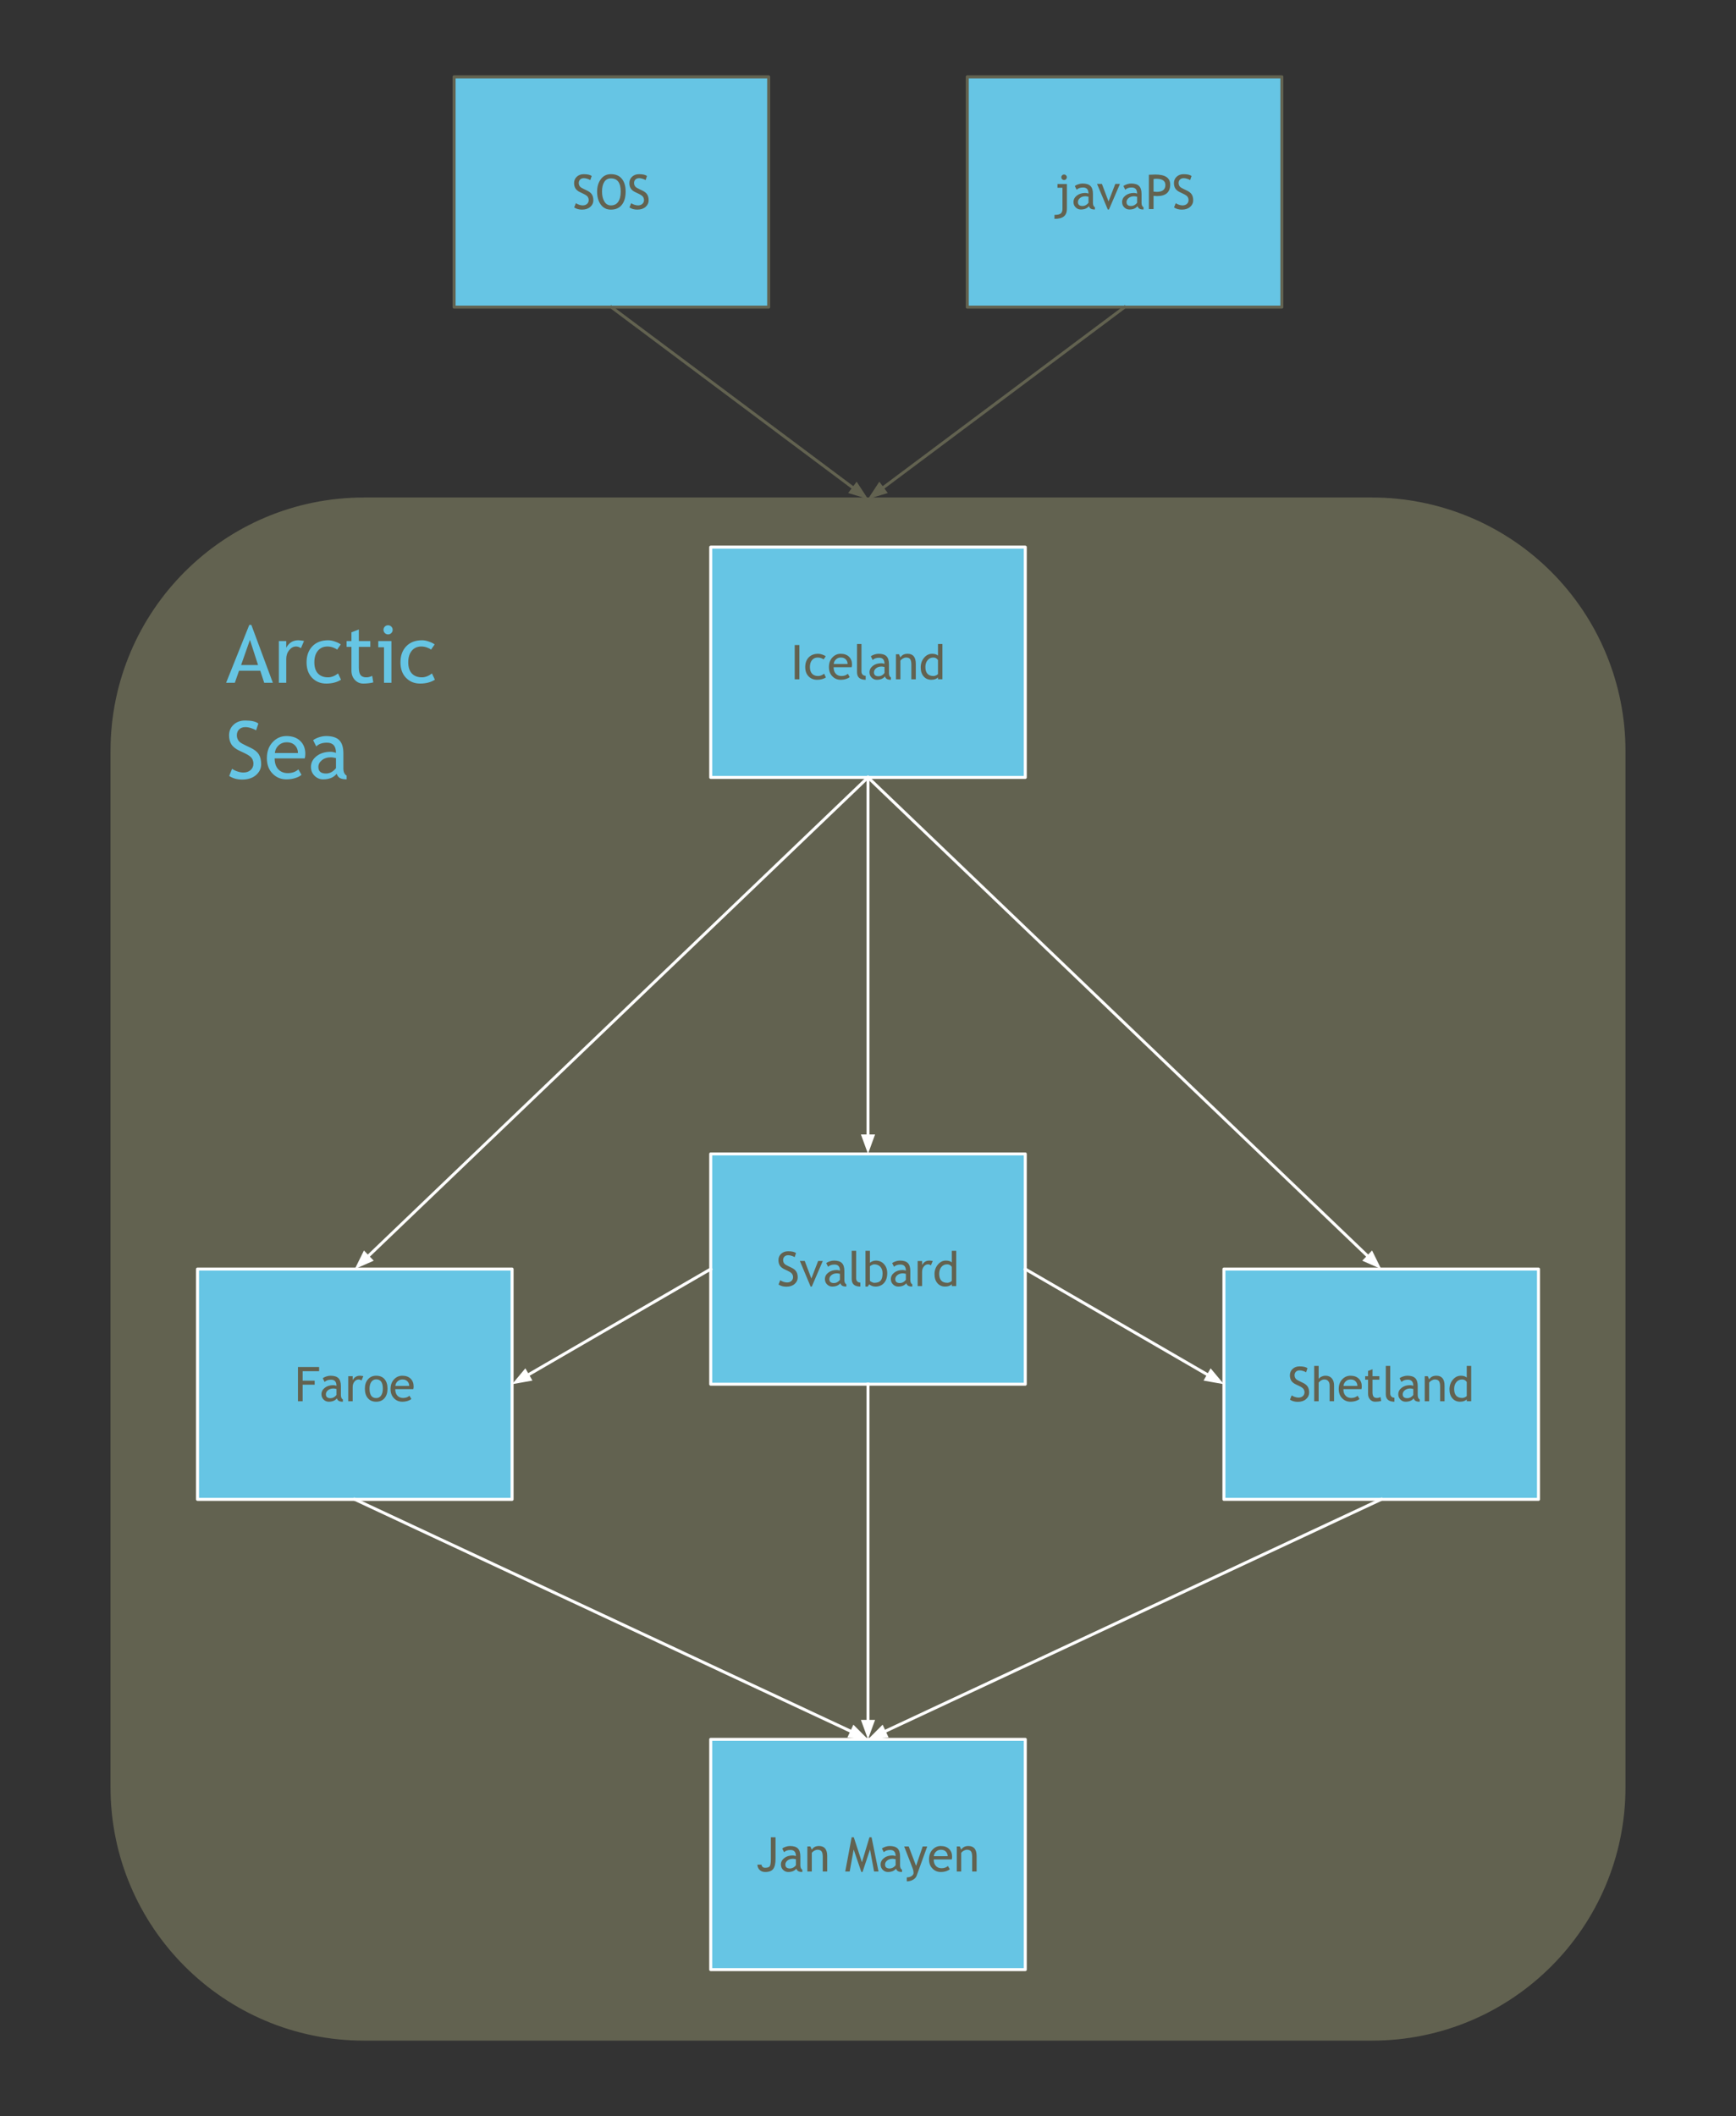 <?xml version="1.0" standalone="yes"?>

<svg version="1.1" viewBox="0.0 0.0 1740.556 2120.677" fill="none" stroke="none" stroke-linecap="square" stroke-miterlimit="10" xmlns="http://www.w3.org/2000/svg" xmlns:xlink="http://www.w3.org/1999/xlink"><rect x="0.0" y="0.0" width="1740.556" height="2120.677" fill="#333333" stroke="none"/><clipPath id="p.0"><path d="m0 0l1740.556 0l0 2120.677l-1740.556 0l0 -2120.677z" clip-rule="nonzero"></path></clipPath><g clip-path="url(#p.0)"><path fill="#000000" fill-opacity="0.0" d="m0 0l1740.556 0l0 2120.677l-1740.556 0z" fill-rule="nonzero"></path><path fill="#626250" d="m112.298 752.774l0 0c0 -139.543 113.122 -252.665 252.665 -252.665l1010.63 0l0 0c67.011 0 131.277 26.62 178.661 74.004c47.384 47.384 74.004 111.65 74.004 178.661l0 1038.22c0 139.543 -113.122 252.665 -252.665 252.665l-1010.63 0c-139.543 0 -252.665 -113.122 -252.665 -252.665z" fill-rule="nonzero"></path><path stroke="#626250" stroke-width="3.0" stroke-linejoin="round" stroke-linecap="butt" d="m112.298 752.774l0 0c0 -139.543 113.122 -252.665 252.665 -252.665l1010.63 0l0 0c67.011 0 131.277 26.62 178.661 74.004c47.384 47.384 74.004 111.65 74.004 178.661l0 1038.22c0 139.543 -113.122 252.665 -252.665 252.665l-1010.63 0c-139.543 0 -252.665 -113.122 -252.665 -252.665z" fill-rule="nonzero"></path><path fill="#66c5e4" d="m712.574 1156.474l315.4 0l0 230.81l-315.4 0z" fill-rule="nonzero"></path><path stroke="#ffffff" stroke-width="3.0" stroke-linejoin="round" stroke-linecap="butt" d="m712.574 1156.474l315.4 0l0 230.81l-315.4 0z" fill-rule="nonzero"></path><path fill="#626250" d="m780.579 1287.381l1.719 -4.312q1.312 0.969 3.266 1.609q1.953 0.641 3.5 0.641q2.75 0 4.406 -1.5q1.672 -1.5 1.672 -3.812q0 -1.734 -0.938 -3.219q-0.922 -1.5 -4.641 -3.25l-2.766 -1.297q-3.516 -1.641 -4.922 -3.891q-1.391 -2.25 -1.391 -5.406q0 -3.844 2.719 -6.375q2.719 -2.531 6.984 -2.531q5.703 0 7.922 1.844l-1.375 4.078q-0.938 -0.672 -2.859 -1.297q-1.922 -0.641 -3.562 -0.641q-2.391 0 -3.766 1.359q-1.375 1.359 -1.375 3.484q0 1.312 0.484 2.391q0.5 1.078 1.375 1.812q0.891 0.719 3.609 2.031l2.812 1.344q3.516 1.656 4.922 3.969q1.422 2.312 1.422 5.875q0 3.859 -3.109 6.562q-3.094 2.703 -8.297 2.703q-4.578 0 -7.812 -2.172zm33.336 2.047l-1.172 0l-10.766 -25.641l4.875 0l6.641 17.578l6.766 -17.578l4.672 0l-11.016 25.641zm28.633 -3.359q-2.672 3.359 -8.172 3.359q-2.953 0 -5.125 -2.141q-2.172 -2.156 -2.172 -5.344q0 -3.812 3.344 -6.453q3.344 -2.641 8.516 -2.641q1.406 0 3.188 0.609q0 -6.094 -5.438 -6.094q-4.172 0 -6.422 2.25l-1.875 -3.719q1.266 -1.031 3.5 -1.766q2.25 -0.75 4.281 -0.75q5.469 0 7.938 2.484q2.469 2.484 2.469 7.906l0 9.0q0 3.297 1.969 4.406l0 2.234q-2.719 0 -4.062 -0.781q-1.344 -0.781 -1.938 -2.562zm-0.422 -9.438q-2.109 -0.469 -2.953 -0.469q-3.375 0 -5.516 1.734q-2.125 1.734 -2.125 4.094q0 3.922 4.625 3.922q3.375 0 5.969 -3.219l0 -6.062zm11.812 5.219l0 -28.281l4.453 0l0 27.531q0 2.016 1.156 3.188q1.172 1.156 3.047 1.156l0 3.984q-8.656 0 -8.656 -7.578zm17.609 5.297l-1.578 2.281l-2.219 0l0 -35.859l4.453 0l0 12.141q0.625 -0.875 2.375 -1.594q1.75 -0.734 3.438 -0.734q5.156 0 8.344 3.562q3.203 3.562 3.203 9.0q0 6.281 -3.219 9.891q-3.203 3.594 -8.688 3.594q-1.781 0 -3.5 -0.672q-1.719 -0.672 -2.609 -1.609zm0.656 -18.047l0 14.484q0 0.375 1.656 1.234q1.672 0.859 2.531 0.859q4.547 0 6.516 -2.172q1.969 -2.188 1.969 -7.328q0 -4.266 -2.297 -6.656q-2.297 -2.391 -6.188 -2.391q-0.812 0 -2.281 0.703q-1.469 0.703 -1.906 1.266zm36.461 16.969q-2.672 3.359 -8.172 3.359q-2.953 0 -5.125 -2.141q-2.172 -2.156 -2.172 -5.344q0 -3.812 3.344 -6.453q3.344 -2.641 8.516 -2.641q1.406 0 3.188 0.609q0 -6.094 -5.438 -6.094q-4.172 0 -6.422 2.25l-1.875 -3.719q1.266 -1.031 3.5 -1.766q2.25 -0.75 4.281 -0.75q5.469 0 7.938 2.484q2.469 2.484 2.469 7.906l0 9.0q0 3.297 1.969 4.406l0 2.234q-2.719 0 -4.062 -0.781q-1.344 -0.781 -1.938 -2.562zm-0.422 -9.438q-2.109 -0.469 -2.953 -0.469q-3.375 0 -5.516 1.734q-2.125 1.734 -2.125 4.094q0 3.922 4.625 3.922q3.375 0 5.969 -3.219l0 -6.062zm25.109 -8.484q-1.453 -1.016 -2.938 -1.016q-2.359 0 -4.141 2.188q-1.766 2.172 -1.766 5.25l0 14.391l-4.453 0l0 -25.109l4.453 0l0 4.016q2.438 -4.484 7.25 -4.484q1.188 0 3.438 0.422l-1.844 4.344zm20.922 20.781l0 -1.844q-2.312 2.328 -6.75 2.328q-4.703 0 -7.641 -3.375q-2.922 -3.391 -2.922 -9.016q0 -5.641 3.375 -9.641q3.375 -4.0 8.031 -4.0q3.891 0 5.906 1.828l0 -11.641l4.453 0l0 35.359l-4.453 0zm0 -19.266q-1.688 -2.531 -4.609 -2.531q-3.594 0 -5.812 2.672q-2.203 2.672 -2.203 6.797q0 9.078 8.25 9.078q1.047 0 2.516 -0.672q1.484 -0.672 1.859 -1.422l0 -13.922z" fill-rule="nonzero"></path><path fill="#66c5e4" d="m1227.126 1271.87l315.4 0l0 230.81l-315.4 0z" fill-rule="nonzero"></path><path stroke="#ffffff" stroke-width="3.0" stroke-linejoin="round" stroke-linecap="butt" d="m1227.126 1271.87l315.4 0l0 230.81l-315.4 0z" fill-rule="nonzero"></path><path fill="#626250" d="m1293.361 1402.777l1.719 -4.312q1.312 0.969 3.266 1.609q1.953 0.641 3.5 0.641q2.75 0 4.406 -1.5q1.672 -1.5 1.672 -3.812q0 -1.734 -0.938 -3.219q-0.922 -1.5 -4.641 -3.25l-2.766 -1.297q-3.516 -1.641 -4.922 -3.891q-1.391 -2.25 -1.391 -5.406q0 -3.844 2.719 -6.375q2.719 -2.531 6.984 -2.531q5.703 0 7.922 1.844l-1.375 4.078q-0.938 -0.672 -2.859 -1.297q-1.922 -0.641 -3.562 -0.641q-2.391 0 -3.766 1.359q-1.375 1.359 -1.375 3.484q0 1.312 0.484 2.391q0.5 1.078 1.375 1.812q0.891 0.719 3.609 2.031l2.812 1.344q3.516 1.656 4.922 3.969q1.422 2.312 1.422 5.875q0 3.859 -3.109 6.562q-3.094 2.703 -8.297 2.703q-4.578 0 -7.812 -2.172zm39.758 1.578l0 -15.781q0 -2.812 -1.391 -4.422q-1.375 -1.625 -3.891 -1.625q-1.609 0 -3.25 0.953q-1.625 0.953 -2.484 2.219l0 18.656l-4.453 0l0 -35.391l4.453 0l0 13.047q0.891 -1.375 2.859 -2.297q1.984 -0.938 4.094 -0.938q3.984 0 6.25 2.625q2.266 2.625 2.266 7.172l0 15.781l-4.453 0zm31.898 -12.125l-18.094 0q0 4.406 2.406 6.781q2.141 2.062 5.484 2.062q3.828 0 6.375 -2.234l1.875 3.219q-1.031 1.031 -3.156 1.781q-2.672 0.984 -5.953 0.984q-4.734 0 -8.047 -3.219q-3.672 -3.531 -3.672 -9.516q0 -6.203 3.766 -9.953q3.375 -3.359 8.0 -3.359q5.359 0 8.406 3.031q2.953 2.906 2.953 7.703q0 1.484 -0.344 2.719zm-10.812 -9.703q-2.969 0 -4.984 1.922q-1.922 1.828 -2.188 4.547l13.906 0q0 -2.688 -1.688 -4.5q-1.859 -1.969 -5.047 -1.969zm17.445 0.234l-2.906 0l0 -3.516l2.906 0l0 -5.25l4.453 -1.703l0 6.953l6.891 0l0 3.516l-6.891 0l0 12.469q0 3.172 1.062 4.516q1.062 1.328 3.438 1.328q1.703 0 3.531 -0.875l0.656 3.922q-2.766 0.703 -6.062 0.703q-2.984 0 -5.031 -2.219q-2.047 -2.219 -2.047 -5.594l0 -14.25zm17.781 14.484l0 -28.281l4.453 0l0 27.531q0 2.016 1.156 3.188q1.172 1.156 3.047 1.156l0 3.984q-8.656 0 -8.656 -7.578zm27.984 4.219q-2.672 3.359 -8.172 3.359q-2.953 0 -5.125 -2.141q-2.172 -2.156 -2.172 -5.344q0 -3.812 3.344 -6.453q3.344 -2.641 8.516 -2.641q1.406 0 3.188 0.609q0 -6.094 -5.438 -6.094q-4.172 0 -6.422 2.25l-1.875 -3.719q1.266 -1.031 3.5 -1.766q2.25 -0.75 4.281 -0.75q5.469 0 7.938 2.484q2.469 2.484 2.469 7.906l0 9.0q0 3.297 1.969 4.406l0 2.234q-2.719 0 -4.062 -0.781q-1.344 -0.781 -1.938 -2.562zm-0.422 -9.438q-2.109 -0.469 -2.953 -0.469q-3.375 0 -5.516 1.734q-2.125 1.734 -2.125 4.094q0 3.922 4.625 3.922q3.375 0 5.969 -3.219l0 -6.062zm26.906 12.328l0 -14.609q0 -4.0 -1.203 -5.609q-1.203 -1.609 -4.047 -1.609q-1.516 0 -3.188 0.922q-1.656 0.906 -2.547 2.25l0 18.656l-4.453 0l0 -25.109l3.047 0l1.406 3.234q2.203 -3.703 7.188 -3.703q8.25 0 8.25 10.031l0 15.547l-4.453 0zm26.695 -0.031l0 -1.844q-2.312 2.328 -6.75 2.328q-4.703 0 -7.641 -3.375q-2.922 -3.391 -2.922 -9.016q0 -5.641 3.375 -9.641q3.375 -4.0 8.031 -4.0q3.891 0 5.906 1.828l0 -11.641l4.453 0l0 35.359l-4.453 0zm0 -19.266q-1.688 -2.531 -4.609 -2.531q-3.594 0 -5.812 2.672q-2.203 2.672 -2.203 6.797q0 9.078 8.25 9.078q1.047 0 2.516 -0.672q1.484 -0.672 1.859 -1.422l0 -13.922z" fill-rule="nonzero"></path><path fill="#66c5e4" d="m198.03 1271.875l315.4 0l0 230.81l-315.4 0z" fill-rule="nonzero"></path><path stroke="#ffffff" stroke-width="3.0" stroke-linejoin="round" stroke-linecap="butt" d="m198.03 1271.875l315.4 0l0 230.81l-315.4 0z" fill-rule="nonzero"></path><path fill="#626250" d="m303.429 1374.235l0 9.547l12.078 0l0 3.984l-12.078 0l0 16.594l-4.688 0l0 -34.344l21.219 0l0 4.219l-16.531 0zm34.336 27.234q-2.672 3.359 -8.172 3.359q-2.953 0 -5.125 -2.141q-2.172 -2.156 -2.172 -5.344q0 -3.812 3.344 -6.453q3.344 -2.641 8.516 -2.641q1.406 0 3.188 0.609q0 -6.094 -5.438 -6.094q-4.172 0 -6.422 2.25l-1.875 -3.719q1.266 -1.031 3.5 -1.766q2.25 -0.75 4.281 -0.75q5.469 0 7.938 2.484q2.469 2.484 2.469 7.906l0 9.0q0 3.297 1.969 4.406l0 2.234q-2.719 0 -4.062 -0.781q-1.344 -0.781 -1.938 -2.562zm-0.422 -9.438q-2.109 -0.469 -2.953 -0.469q-3.375 0 -5.516 1.734q-2.125 1.734 -2.125 4.094q0 3.922 4.625 3.922q3.375 0 5.969 -3.219l0 -6.062zm25.109 -8.484q-1.453 -1.016 -2.938 -1.016q-2.359 0 -4.141 2.188q-1.766 2.172 -1.766 5.25l0 14.391l-4.453 0l0 -25.109l4.453 0l0 4.016q2.438 -4.484 7.25 -4.484q1.188 0 3.438 0.422l-1.844 4.344zm3.375 8.203q0 -5.812 3.125 -9.391q3.125 -3.578 8.234 -3.578q5.391 0 8.359 3.438q2.984 3.438 2.984 9.531q0 6.062 -3.047 9.578q-3.047 3.5 -8.297 3.5q-5.359 0 -8.359 -3.531q-3.0 -3.547 -3.0 -9.547zm4.688 0q0 9.438 6.672 9.438q3.125 0 4.891 -2.531q1.766 -2.531 1.766 -6.906q0 -9.328 -6.656 -9.328q-3.047 0 -4.859 2.484q-1.812 2.484 -1.812 6.844zm43.852 0.484l-18.094 0q0 4.406 2.406 6.781q2.141 2.062 5.484 2.062q3.828 0 6.375 -2.234l1.875 3.219q-1.031 1.031 -3.156 1.781q-2.672 0.984 -5.953 0.984q-4.734 0 -8.047 -3.219q-3.672 -3.531 -3.672 -9.516q0 -6.203 3.766 -9.953q3.375 -3.359 8.0 -3.359q5.359 0 8.406 3.031q2.953 2.906 2.953 7.703q0 1.484 -0.344 2.719zm-10.812 -9.703q-2.969 0 -4.984 1.922q-1.922 1.828 -2.188 4.547l13.906 0q0 -2.688 -1.688 -4.5q-1.859 -1.969 -5.047 -1.969z" fill-rule="nonzero"></path><path fill="#66c5e4" d="m712.578 548.331l315.4 0l0 230.81l-315.4 0z" fill-rule="nonzero"></path><path stroke="#ffffff" stroke-width="3.0" stroke-linejoin="round" stroke-linecap="butt" d="m712.578 548.331l315.4 0l0 230.81l-315.4 0z" fill-rule="nonzero"></path><path fill="#626250" d="m796.798 680.816l0 -34.344l4.688 0l0 34.344l-4.688 0zm31.125 -23.062l-2.203 3.141q-0.688 -0.688 -2.406 -1.297q-1.719 -0.609 -3.391 -0.609q-3.625 0 -5.766 2.547q-2.125 2.547 -2.125 6.969q0 4.406 2.172 6.719q2.188 2.312 6.047 2.312q3.0 0 6.047 -2.328l1.766 3.75q-3.594 2.328 -8.891 2.328q-5.125 0 -8.484 -3.438q-3.344 -3.453 -3.344 -9.344q0 -6.0 3.469 -9.625q3.484 -3.641 9.531 -3.641q1.953 0 4.219 0.828q2.281 0.812 3.359 1.688zm25.969 10.938l-18.094 0q0 4.406 2.406 6.781q2.141 2.062 5.484 2.062q3.828 0 6.375 -2.234l1.875 3.219q-1.031 1.031 -3.156 1.781q-2.672 0.984 -5.953 0.984q-4.734 0 -8.047 -3.219q-3.672 -3.531 -3.672 -9.516q0 -6.203 3.766 -9.953q3.375 -3.359 8.0 -3.359q5.359 0 8.406 3.031q2.953 2.906 2.953 7.703q0 1.484 -0.344 2.719zm-10.812 -9.703q-2.969 0 -4.984 1.922q-1.922 1.828 -2.188 4.547l13.906 0q0 -2.688 -1.688 -4.5q-1.859 -1.969 -5.047 -1.969zm16.195 14.719l0 -28.281l4.453 0l0 27.531q0 2.016 1.156 3.188q1.172 1.156 3.047 1.156l0 3.984q-8.656 0 -8.656 -7.578zm27.984 4.219q-2.672 3.359 -8.172 3.359q-2.953 0 -5.125 -2.141q-2.172 -2.156 -2.172 -5.344q0 -3.812 3.344 -6.453q3.344 -2.641 8.516 -2.641q1.406 0 3.188 0.609q0 -6.094 -5.438 -6.094q-4.172 0 -6.422 2.25l-1.875 -3.719q1.266 -1.031 3.5 -1.766q2.25 -0.75 4.281 -0.75q5.469 0 7.938 2.484q2.469 2.484 2.469 7.906l0 9.0q0 3.297 1.969 4.406l0 2.234q-2.719 0 -4.062 -0.781q-1.344 -0.781 -1.938 -2.562zm-0.422 -9.438q-2.109 -0.469 -2.953 -0.469q-3.375 0 -5.516 1.734q-2.125 1.734 -2.125 4.094q0 3.922 4.625 3.922q3.375 0 5.969 -3.219l0 -6.062zm26.906 12.328l0 -14.609q0 -4.0 -1.203 -5.609q-1.203 -1.609 -4.047 -1.609q-1.516 0 -3.188 0.922q-1.656 0.906 -2.547 2.25l0 18.656l-4.453 0l0 -25.109l3.047 0l1.406 3.234q2.203 -3.703 7.188 -3.703q8.25 0 8.25 10.031l0 15.547l-4.453 0zm26.695 -0.031l0 -1.844q-2.312 2.328 -6.75 2.328q-4.703 0 -7.641 -3.375q-2.922 -3.391 -2.922 -9.016q0 -5.641 3.375 -9.641q3.375 -4.0 8.031 -4.0q3.891 0 5.906 1.828l0 -11.641l4.453 0l0 35.359l-4.453 0zm0 -19.266q-1.688 -2.531 -4.609 -2.531q-3.594 0 -5.812 2.672q-2.203 2.672 -2.203 6.797q0 9.078 8.25 9.078q1.047 0 2.516 -0.672q1.484 -0.672 1.859 -1.422l0 -13.922z" fill-rule="nonzero"></path><path fill="#66c5e4" d="m712.578 1743.197l315.4 0l0 230.81l-315.4 0z" fill-rule="nonzero"></path><path stroke="#ffffff" stroke-width="3.0" stroke-linejoin="round" stroke-linecap="butt" d="m712.578 1743.197l315.4 0l0 230.81l-315.4 0z" fill-rule="nonzero"></path><path fill="#626250" d="m759.368 1868.807l4.094 0q0.562 3.125 3.734 3.125q3.141 0 4.406 -1.344q1.281 -1.359 1.281 -7.547l0 -21.703l4.688 0l0 21.516q0 7.031 -2.281 10.172q-2.266 3.125 -8.078 3.125q-3.344 0 -5.5 -1.984q-2.141 -2.0 -2.344 -5.359zm39.062 3.984q-2.672 3.359 -8.172 3.359q-2.953 0 -5.125 -2.141q-2.172 -2.156 -2.172 -5.344q0 -3.812 3.344 -6.453q3.344 -2.641 8.516 -2.641q1.406 0 3.188 0.609q0 -6.094 -5.438 -6.094q-4.172 0 -6.422 2.25l-1.875 -3.719q1.266 -1.031 3.5 -1.766q2.25 -0.75 4.281 -0.75q5.469 0 7.938 2.484q2.469 2.484 2.469 7.906l0 9.0q0 3.297 1.969 4.406l0 2.234q-2.719 0 -4.062 -0.781q-1.344 -0.781 -1.938 -2.562zm-0.422 -9.438q-2.109 -0.469 -2.953 -0.469q-3.375 0 -5.516 1.734q-2.125 1.734 -2.125 4.094q0 3.922 4.625 3.922q3.375 0 5.969 -3.219l0 -6.062zm26.906 12.328l0 -14.609q0 -4.0 -1.203 -5.609q-1.203 -1.609 -4.047 -1.609q-1.516 0 -3.188 0.922q-1.656 0.906 -2.547 2.25l0 18.656l-4.453 0l0 -25.109l3.047 0l1.406 3.234q2.203 -3.703 7.188 -3.703q8.25 0 8.25 10.031l0 15.547l-4.453 0zm51.453 0l-4.078 -22.062l-7.5 22.531l-1.172 0l-7.719 -22.531l-3.984 22.062l-4.453 0l6.422 -34.344l2.141 0l8.172 25.062l7.547 -25.062l2.109 0l6.969 34.344l-4.453 0zm22.023 -2.891q-2.672 3.359 -8.172 3.359q-2.953 0 -5.125 -2.141q-2.172 -2.156 -2.172 -5.344q0 -3.812 3.344 -6.453q3.344 -2.641 8.516 -2.641q1.406 0 3.188 0.609q0 -6.094 -5.438 -6.094q-4.172 0 -6.422 2.25l-1.875 -3.719q1.266 -1.031 3.5 -1.766q2.25 -0.75 4.281 -0.75q5.469 0 7.938 2.484q2.469 2.484 2.469 7.906l0 9.0q0 3.297 1.969 4.406l0 2.234q-2.719 0 -4.062 -0.781q-1.344 -0.781 -1.938 -2.562zm-0.422 -9.438q-2.109 -0.469 -2.953 -0.469q-3.375 0 -5.516 1.734q-2.125 1.734 -2.125 4.094q0 3.922 4.625 3.922q3.375 0 5.969 -3.219l0 -6.062zm21.047 16.594q-0.859 2.391 -3.641 3.984q-2.781 1.594 -6.203 1.594l0 -3.984q2.797 0 4.781 -1.297q2.0 -1.297 2.0 -3.172q0 -2.078 -0.734 -4.078q-0.719 -2.0 -1.875 -4.953l-6.797 -17.469l4.547 0l7.391 19.406l6.625 -19.406l4.547 0l-10.641 29.375zm35.234 -16.391l-18.094 0q0 4.406 2.406 6.781q2.141 2.062 5.484 2.062q3.828 0 6.375 -2.234l1.875 3.219q-1.031 1.031 -3.156 1.781q-2.672 0.984 -5.953 0.984q-4.734 0 -8.047 -3.219q-3.672 -3.531 -3.672 -9.516q0 -6.203 3.766 -9.953q3.375 -3.359 8.0 -3.359q5.359 0 8.406 3.031q2.953 2.906 2.953 7.703q0 1.484 -0.344 2.719zm-10.812 -9.703q-2.969 0 -4.984 1.922q-1.922 1.828 -2.188 4.547l13.906 0q0 -2.688 -1.688 -4.5q-1.859 -1.969 -5.047 -1.969zm31.289 21.828l0 -14.609q0 -4.0 -1.203 -5.609q-1.203 -1.609 -4.047 -1.609q-1.516 0 -3.188 0.922q-1.656 0.906 -2.547 2.25l0 18.656l-4.453 0l0 -25.109l3.047 0l1.406 3.234q2.203 -3.703 7.188 -3.703q8.25 0 8.25 10.031l0 15.547l-4.453 0z" fill-rule="nonzero"></path><path fill="#000000" fill-opacity="0.0" d="m870.274 1387.284l0 355.906" fill-rule="nonzero"></path><path stroke="#ffffff" stroke-width="3.0" stroke-linejoin="round" stroke-linecap="butt" d="m870.274 1387.284l0 337.906" fill-rule="evenodd"></path><path fill="#ffffff" stroke="#ffffff" stroke-width="3.0" stroke-linecap="butt" d="m865.319 1725.19l4.955 13.614l4.955 -13.614z" fill-rule="evenodd"></path><path fill="#000000" fill-opacity="0.0" d="m1384.826 1502.681l-514.551 240.504" fill-rule="nonzero"></path><path stroke="#ffffff" stroke-width="3.0" stroke-linejoin="round" stroke-linecap="butt" d="m1384.826 1502.681l-498.245 232.882" fill-rule="evenodd"></path><path fill="#ffffff" stroke="#ffffff" stroke-width="3.0" stroke-linecap="butt" d="m884.484 1731.074l-10.235 10.254l14.432 -1.276z" fill-rule="evenodd"></path><path fill="#000000" fill-opacity="0.0" d="m355.73 1502.685l514.551 240.504" fill-rule="nonzero"></path><path stroke="#ffffff" stroke-width="3.0" stroke-linejoin="round" stroke-linecap="butt" d="m355.73 1502.685l498.245 232.882" fill-rule="evenodd"></path><path fill="#ffffff" stroke="#ffffff" stroke-width="3.0" stroke-linecap="butt" d="m851.876 1740.056l14.432 1.276l-10.235 -10.254z" fill-rule="evenodd"></path><path fill="#66c5e4" d="m969.827 77.018l315.4 0l0 230.81l-315.4 0z" fill-rule="nonzero"></path><path stroke="#626250" stroke-width="3.0" stroke-linejoin="round" stroke-linecap="butt" d="m969.827 77.018l315.4 0l0 230.81l-315.4 0z" fill-rule="nonzero"></path><path fill="#626250" d="m1066.859 174.91q1.156 0 1.953 0.812q0.812 0.797 0.812 1.922q0 1.156 -0.812 1.969q-0.797 0.797 -1.953 0.797q-1.141 0 -1.938 -0.797q-0.797 -0.812 -0.797 -1.969q0 -1.141 0.797 -1.938q0.797 -0.797 1.938 -0.797zm-9.609 44.438l0 -3.984q4.594 0 6.297 -1.391q1.703 -1.391 1.703 -4.594l0 -21.234l-5.0 0l0 -3.75l9.453 0l0 24.891q0 5.188 -3.047 7.625q-3.047 2.438 -9.406 2.438zm34.523 -12.734q-2.672 3.359 -8.172 3.359q-2.953 0 -5.125 -2.141q-2.172 -2.156 -2.172 -5.344q0 -3.812 3.344 -6.453q3.344 -2.641 8.516 -2.641q1.406 0 3.188 0.609q0 -6.094 -5.438 -6.094q-4.172 0 -6.422 2.25l-1.875 -3.719q1.266 -1.031 3.5 -1.766q2.25 -0.75 4.281 -0.75q5.469 0 7.938 2.484q2.469 2.484 2.469 7.906l0 9.0q0 3.297 1.969 4.406l0 2.234q-2.719 0 -4.062 -0.781q-1.344 -0.781 -1.938 -2.562zm-0.422 -9.438q-2.109 -0.469 -2.953 -0.469q-3.375 0 -5.516 1.734q-2.125 1.734 -2.125 4.094q0 3.922 4.625 3.922q3.375 0 5.969 -3.219l0 -6.062zm20.516 12.797l-1.172 0l-10.766 -25.641l4.875 0l6.641 17.578l6.766 -17.578l4.672 0l-11.016 25.641zm28.633 -3.359q-2.672 3.359 -8.172 3.359q-2.953 0 -5.125 -2.141q-2.172 -2.156 -2.172 -5.344q0 -3.812 3.344 -6.453q3.344 -2.641 8.516 -2.641q1.406 0 3.188 0.609q0 -6.094 -5.438 -6.094q-4.172 0 -6.422 2.25l-1.875 -3.719q1.266 -1.031 3.5 -1.766q2.25 -0.75 4.281 -0.75q5.469 0 7.938 2.484q2.469 2.484 2.469 7.906l0 9.0q0 3.297 1.969 4.406l0 2.234q-2.719 0 -4.062 -0.781q-1.344 -0.781 -1.938 -2.562zm-0.422 -9.438q-2.109 -0.469 -2.953 -0.469q-3.375 0 -5.516 1.734q-2.125 1.734 -2.125 4.094q0 3.922 4.625 3.922q3.375 0 5.969 -3.219l0 -6.062zm16.5 -0.891l0 13.219l-4.688 0l0 -34.344q5.328 -0.234 6.422 -0.234q14.953 0 14.953 10.016q0 11.578 -13.219 11.578q-0.797 0 -3.469 -0.234zm0 -16.906l0 12.688q2.984 0.234 3.141 0.234q8.719 0 8.719 -6.875q0 -6.281 -9.297 -6.281q-0.938 0 -2.562 0.234zm20.531 28.547l1.719 -4.312q1.312 0.969 3.266 1.609q1.953 0.641 3.5 0.641q2.75 0 4.406 -1.5q1.672 -1.5 1.672 -3.812q0 -1.734 -0.938 -3.219q-0.922 -1.5 -4.641 -3.25l-2.766 -1.297q-3.516 -1.641 -4.922 -3.891q-1.391 -2.25 -1.391 -5.406q0 -3.844 2.719 -6.375q2.719 -2.531 6.984 -2.531q5.703 0 7.922 1.844l-1.375 4.078q-0.938 -0.672 -2.859 -1.297q-1.922 -0.641 -3.562 -0.641q-2.391 0 -3.766 1.359q-1.375 1.359 -1.375 3.484q0 1.312 0.484 2.391q0.5 1.078 1.375 1.812q0.891 0.719 3.609 2.031l2.812 1.344q3.516 1.656 4.922 3.969q1.422 2.312 1.422 5.875q0 3.859 -3.109 6.562q-3.094 2.703 -8.297 2.703q-4.578 0 -7.812 -2.172z" fill-rule="nonzero"></path><path fill="#66c5e4" d="m455.279 77.018l315.4 0l0 230.81l-315.4 0z" fill-rule="nonzero"></path><path stroke="#626250" stroke-width="3.0" stroke-linejoin="round" stroke-linecap="butt" d="m455.279 77.018l315.4 0l0 230.81l-315.4 0z" fill-rule="nonzero"></path><path fill="#626250" d="m575.689 207.925l1.719 -4.312q1.312 0.969 3.266 1.609q1.953 0.641 3.5 0.641q2.75 0 4.406 -1.5q1.672 -1.5 1.672 -3.812q0 -1.734 -0.938 -3.219q-0.922 -1.5 -4.641 -3.25l-2.766 -1.297q-3.516 -1.641 -4.922 -3.891q-1.391 -2.25 -1.391 -5.406q0 -3.844 2.719 -6.375q2.719 -2.531 6.984 -2.531q5.703 0 7.922 1.844l-1.375 4.078q-0.938 -0.672 -2.859 -1.297q-1.922 -0.641 -3.562 -0.641q-2.391 0 -3.766 1.359q-1.375 1.359 -1.375 3.484q0 1.312 0.484 2.391q0.5 1.078 1.375 1.812q0.891 0.719 3.609 2.031l2.812 1.344q3.516 1.656 4.922 3.969q1.422 2.312 1.422 5.875q0 3.859 -3.109 6.562q-3.094 2.703 -8.297 2.703q-4.578 0 -7.812 -2.172zm22.992 -15.891q0 -7.453 3.734 -12.469q3.75 -5.016 10.094 -5.016q7.156 0 10.953 4.625q3.812 4.609 3.812 12.859q0 8.469 -3.828 13.266q-3.812 4.797 -10.938 4.797q-6.484 0 -10.156 -5.062q-3.672 -5.078 -3.672 -13.0zm4.922 0q0 5.906 2.328 9.875q2.344 3.953 6.578 3.953q4.812 0 7.328 -3.625q2.516 -3.641 2.516 -10.203q0 -13.266 -9.844 -13.266q-4.359 0 -6.641 3.562q-2.266 3.562 -2.266 9.703zm27.516 15.891l1.719 -4.312q1.312 0.969 3.266 1.609q1.953 0.641 3.5 0.641q2.75 0 4.406 -1.5q1.672 -1.5 1.672 -3.812q0 -1.734 -0.938 -3.219q-0.922 -1.5 -4.641 -3.25l-2.766 -1.297q-3.516 -1.641 -4.922 -3.891q-1.391 -2.25 -1.391 -5.406q0 -3.844 2.719 -6.375q2.719 -2.531 6.984 -2.531q5.703 0 7.922 1.844l-1.375 4.078q-0.938 -0.672 -2.859 -1.297q-1.922 -0.641 -3.562 -0.641q-2.391 0 -3.766 1.359q-1.375 1.359 -1.375 3.484q0 1.312 0.484 2.391q0.5 1.078 1.375 1.812q0.891 0.719 3.609 2.031l2.812 1.344q3.516 1.656 4.922 3.969q1.422 2.312 1.422 5.875q0 3.859 -3.109 6.562q-3.094 2.703 -8.297 2.703q-4.578 0 -7.812 -2.172z" fill-rule="nonzero"></path><path fill="#000000" fill-opacity="0.0" d="m1027.974 1271.879l199.15 115.401" fill-rule="nonzero"></path><path stroke="#ffffff" stroke-width="3.0" stroke-linejoin="round" stroke-linecap="butt" d="m1027.974 1271.879l183.575 106.377" fill-rule="evenodd"></path><path fill="#ffffff" stroke="#ffffff" stroke-width="3.0" stroke-linecap="butt" d="m1209.065 1382.543l14.264 2.538l-9.295 -11.113z" fill-rule="evenodd"></path><path fill="#000000" fill-opacity="0.0" d="m870.278 779.141l-514.551 492.724" fill-rule="nonzero"></path><path stroke="#ffffff" stroke-width="3.0" stroke-linejoin="round" stroke-linecap="butt" d="m870.278 779.141l-501.55 480.275" fill-rule="evenodd"></path><path fill="#ffffff" stroke="#ffffff" stroke-width="3.0" stroke-linecap="butt" d="m365.301 1255.838l-6.406 12.995l13.26 -5.837z" fill-rule="evenodd"></path><path fill="#000000" fill-opacity="0.0" d="m870.278 779.141l514.551 492.724" fill-rule="nonzero"></path><path stroke="#ffffff" stroke-width="3.0" stroke-linejoin="round" stroke-linecap="butt" d="m870.278 779.141l501.551 480.275" fill-rule="evenodd"></path><path fill="#ffffff" stroke="#ffffff" stroke-width="3.0" stroke-linecap="butt" d="m1368.402 1262.996l13.26 5.837l-6.406 -12.995z" fill-rule="evenodd"></path><path fill="#000000" fill-opacity="0.0" d="m870.278 779.141l0 377.323" fill-rule="nonzero"></path><path stroke="#ffffff" stroke-width="3.0" stroke-linejoin="round" stroke-linecap="butt" d="m870.278 779.141l0 359.323" fill-rule="evenodd"></path><path fill="#ffffff" stroke="#ffffff" stroke-width="3.0" stroke-linecap="butt" d="m865.323 1138.464l4.955 13.614l4.955 -13.614z" fill-rule="evenodd"></path><path fill="#000000" fill-opacity="0.0" d="m712.574 1271.879l-199.15 115.401" fill-rule="nonzero"></path><path stroke="#ffffff" stroke-width="3.0" stroke-linejoin="round" stroke-linecap="butt" d="m712.574 1271.879l-183.576 106.377" fill-rule="evenodd"></path><path fill="#ffffff" stroke="#ffffff" stroke-width="3.0" stroke-linecap="butt" d="m526.514 1373.969l-9.295 11.113l14.264 -2.538z" fill-rule="evenodd"></path><path fill="#000000" fill-opacity="0.0" d="m612.978 307.829l257.291 192.283" fill-rule="nonzero"></path><path stroke="#626250" stroke-width="3.0" stroke-linejoin="round" stroke-linecap="butt" d="m612.978 307.829l242.873 181.508" fill-rule="evenodd"></path><path fill="#626250" stroke="#626250" stroke-width="3.0" stroke-linecap="butt" d="m852.885 493.306l13.872 4.181l-7.939 -12.119z" fill-rule="evenodd"></path><path fill="#000000" fill-opacity="0.0" d="m1127.526 307.829l-257.26 192.283" fill-rule="nonzero"></path><path stroke="#626250" stroke-width="3.0" stroke-linejoin="round" stroke-linecap="butt" d="m1127.526 307.829l-242.842 181.507" fill-rule="evenodd"></path><path fill="#626250" stroke="#626250" stroke-width="3.0" stroke-linecap="butt" d="m881.718 485.367l-7.938 12.12l13.871 -4.182z" fill-rule="evenodd"></path><path fill="#000000" fill-opacity="0.0" d="m217.541 598.507l327.528 0l0 103.968l-327.528 0z" fill-rule="nonzero"></path><path fill="#66c5e4" d="m264.9 684.307l-3.938 -12.078l-21.297 0l-4.219 12.078l-8.75 0l23.25 -58.016l2.062 0l21.562 58.016l-8.672 0zm-14.297 -43.016l-8.859 25.203l16.984 0l-8.125 -25.203zm51.141 8.328q-2.422 -1.688 -4.891 -1.688q-3.938 0 -6.891 3.641q-2.953 3.625 -2.953 8.75l0 23.984l-7.422 0l0 -41.844l7.422 0l0 6.688q4.062 -7.469 12.078 -7.469q1.984 0 5.734 0.703l-3.078 7.234zm39.922 -3.75l-3.672 5.234q-1.141 -1.141 -4.016 -2.156q-2.859 -1.016 -5.641 -1.016q-6.047 0 -9.609 4.25q-3.547 4.234 -3.547 11.609q0 7.344 3.625 11.203q3.641 3.844 10.078 3.844q5.0 0 10.078 -3.875l2.938 6.25q-5.984 3.875 -14.812 3.875q-8.547 0 -14.141 -5.734q-5.578 -5.75 -5.578 -15.562q0 -10.0 5.797 -16.047q5.797 -6.062 15.875 -6.062q3.25 0 7.031 1.375q3.797 1.359 5.594 2.812zm10.703 2.453l-4.844 0l0 -5.859l4.844 0l0 -8.75l7.422 -2.844l0 11.594l11.484 0l0 5.859l-11.484 0l0 20.781q0 5.281 1.766 7.516q1.781 2.219 5.734 2.219q2.844 0 5.891 -1.453l1.094 6.531q-4.609 1.172 -10.109 1.172q-4.969 0 -8.391 -3.688q-3.406 -3.703 -3.406 -9.328l0 -23.75zm36.719 -21.672q1.906 0 3.25 1.344q1.359 1.344 1.359 3.219q0 1.922 -1.359 3.266q-1.344 1.344 -3.25 1.344q-1.875 0 -3.234 -1.344q-1.344 -1.344 -1.344 -3.266q0 -1.906 1.328 -3.234q1.328 -1.328 3.25 -1.328zm-4.062 57.656l0 -35.594l-5.75 0l0 -6.25l13.172 0l0 41.844l-7.422 0zm50.781 -38.438l-3.672 5.234q-1.141 -1.141 -4.016 -2.156q-2.859 -1.016 -5.641 -1.016q-6.047 0 -9.609 4.25q-3.547 4.234 -3.547 11.609q0 7.344 3.625 11.203q3.641 3.844 10.078 3.844q5.0 0 10.078 -3.875l2.938 6.25q-5.984 3.875 -14.812 3.875q-8.547 0 -14.141 -5.734q-5.578 -5.75 -5.578 -15.562q0 -10.0 5.797 -16.047q5.797 -6.062 15.875 -6.062q3.25 0 7.031 1.375q3.797 1.359 5.594 2.812z" fill-rule="nonzero"></path><path fill="#66c5e4" d="m229.822 777.682l2.859 -7.188q2.188 1.609 5.438 2.688q3.266 1.062 5.844 1.062q4.578 0 7.344 -2.5q2.781 -2.5 2.781 -6.359q0 -2.891 -1.547 -5.375q-1.547 -2.484 -7.75 -5.406l-4.609 -2.156q-5.859 -2.734 -8.188 -6.484q-2.328 -3.75 -2.328 -9.016q0 -6.406 4.531 -10.625q4.531 -4.219 11.641 -4.219q9.5 0 13.203 3.078l-2.297 6.797q-1.562 -1.125 -4.766 -2.172q-3.203 -1.062 -5.938 -1.062q-3.984 0 -6.281 2.266q-2.281 2.266 -2.281 5.812q0 2.188 0.812 3.984q0.828 1.797 2.297 3.016q1.469 1.203 6.0 3.391l4.688 2.234q5.859 2.766 8.219 6.625q2.359 3.844 2.359 9.781q0 6.438 -5.172 10.938q-5.172 4.5 -13.844 4.5q-7.625 0 -13.016 -3.609zm75.711 -17.578l-30.156 0q0 7.344 4.016 11.297q3.562 3.438 9.141 3.438q6.375 0 10.625 -3.719l3.125 5.359q-1.719 1.719 -5.266 2.969q-4.453 1.641 -9.922 1.641q-7.891 0 -13.406 -5.359q-6.125 -5.891 -6.125 -15.859q0 -10.344 6.281 -16.594q5.625 -5.594 13.328 -5.594q8.938 0 14.016 5.047q4.922 4.844 4.922 12.844q0 2.469 -0.578 4.531zm-18.016 -16.172q-4.953 0 -8.312 3.203q-3.203 3.047 -3.641 7.578l23.172 0q0 -4.484 -2.812 -7.5q-3.094 -3.281 -8.406 -3.281zm50.039 31.562q-4.453 5.594 -13.625 5.594q-4.922 0 -8.547 -3.578q-3.609 -3.578 -3.609 -8.891q0 -6.359 5.562 -10.75q5.578 -4.406 14.203 -4.406q2.344 0 5.312 1.016q0 -10.156 -9.062 -10.156q-6.953 0 -10.703 3.75l-3.125 -6.203q2.109 -1.719 5.844 -2.953q3.734 -1.234 7.125 -1.234q9.109 0 13.219 4.141q4.125 4.141 4.125 13.172l0 15.0q0 5.5 3.281 7.344l0 3.719q-4.531 0 -6.781 -1.297q-2.234 -1.297 -3.219 -4.266zm-0.703 -15.734q-3.516 -0.781 -4.922 -0.781q-5.625 0 -9.188 2.891q-3.547 2.891 -3.547 6.828q0 6.531 7.703 6.531q5.625 0 9.953 -5.359l0 -10.109z" fill-rule="nonzero"></path></g></svg>

